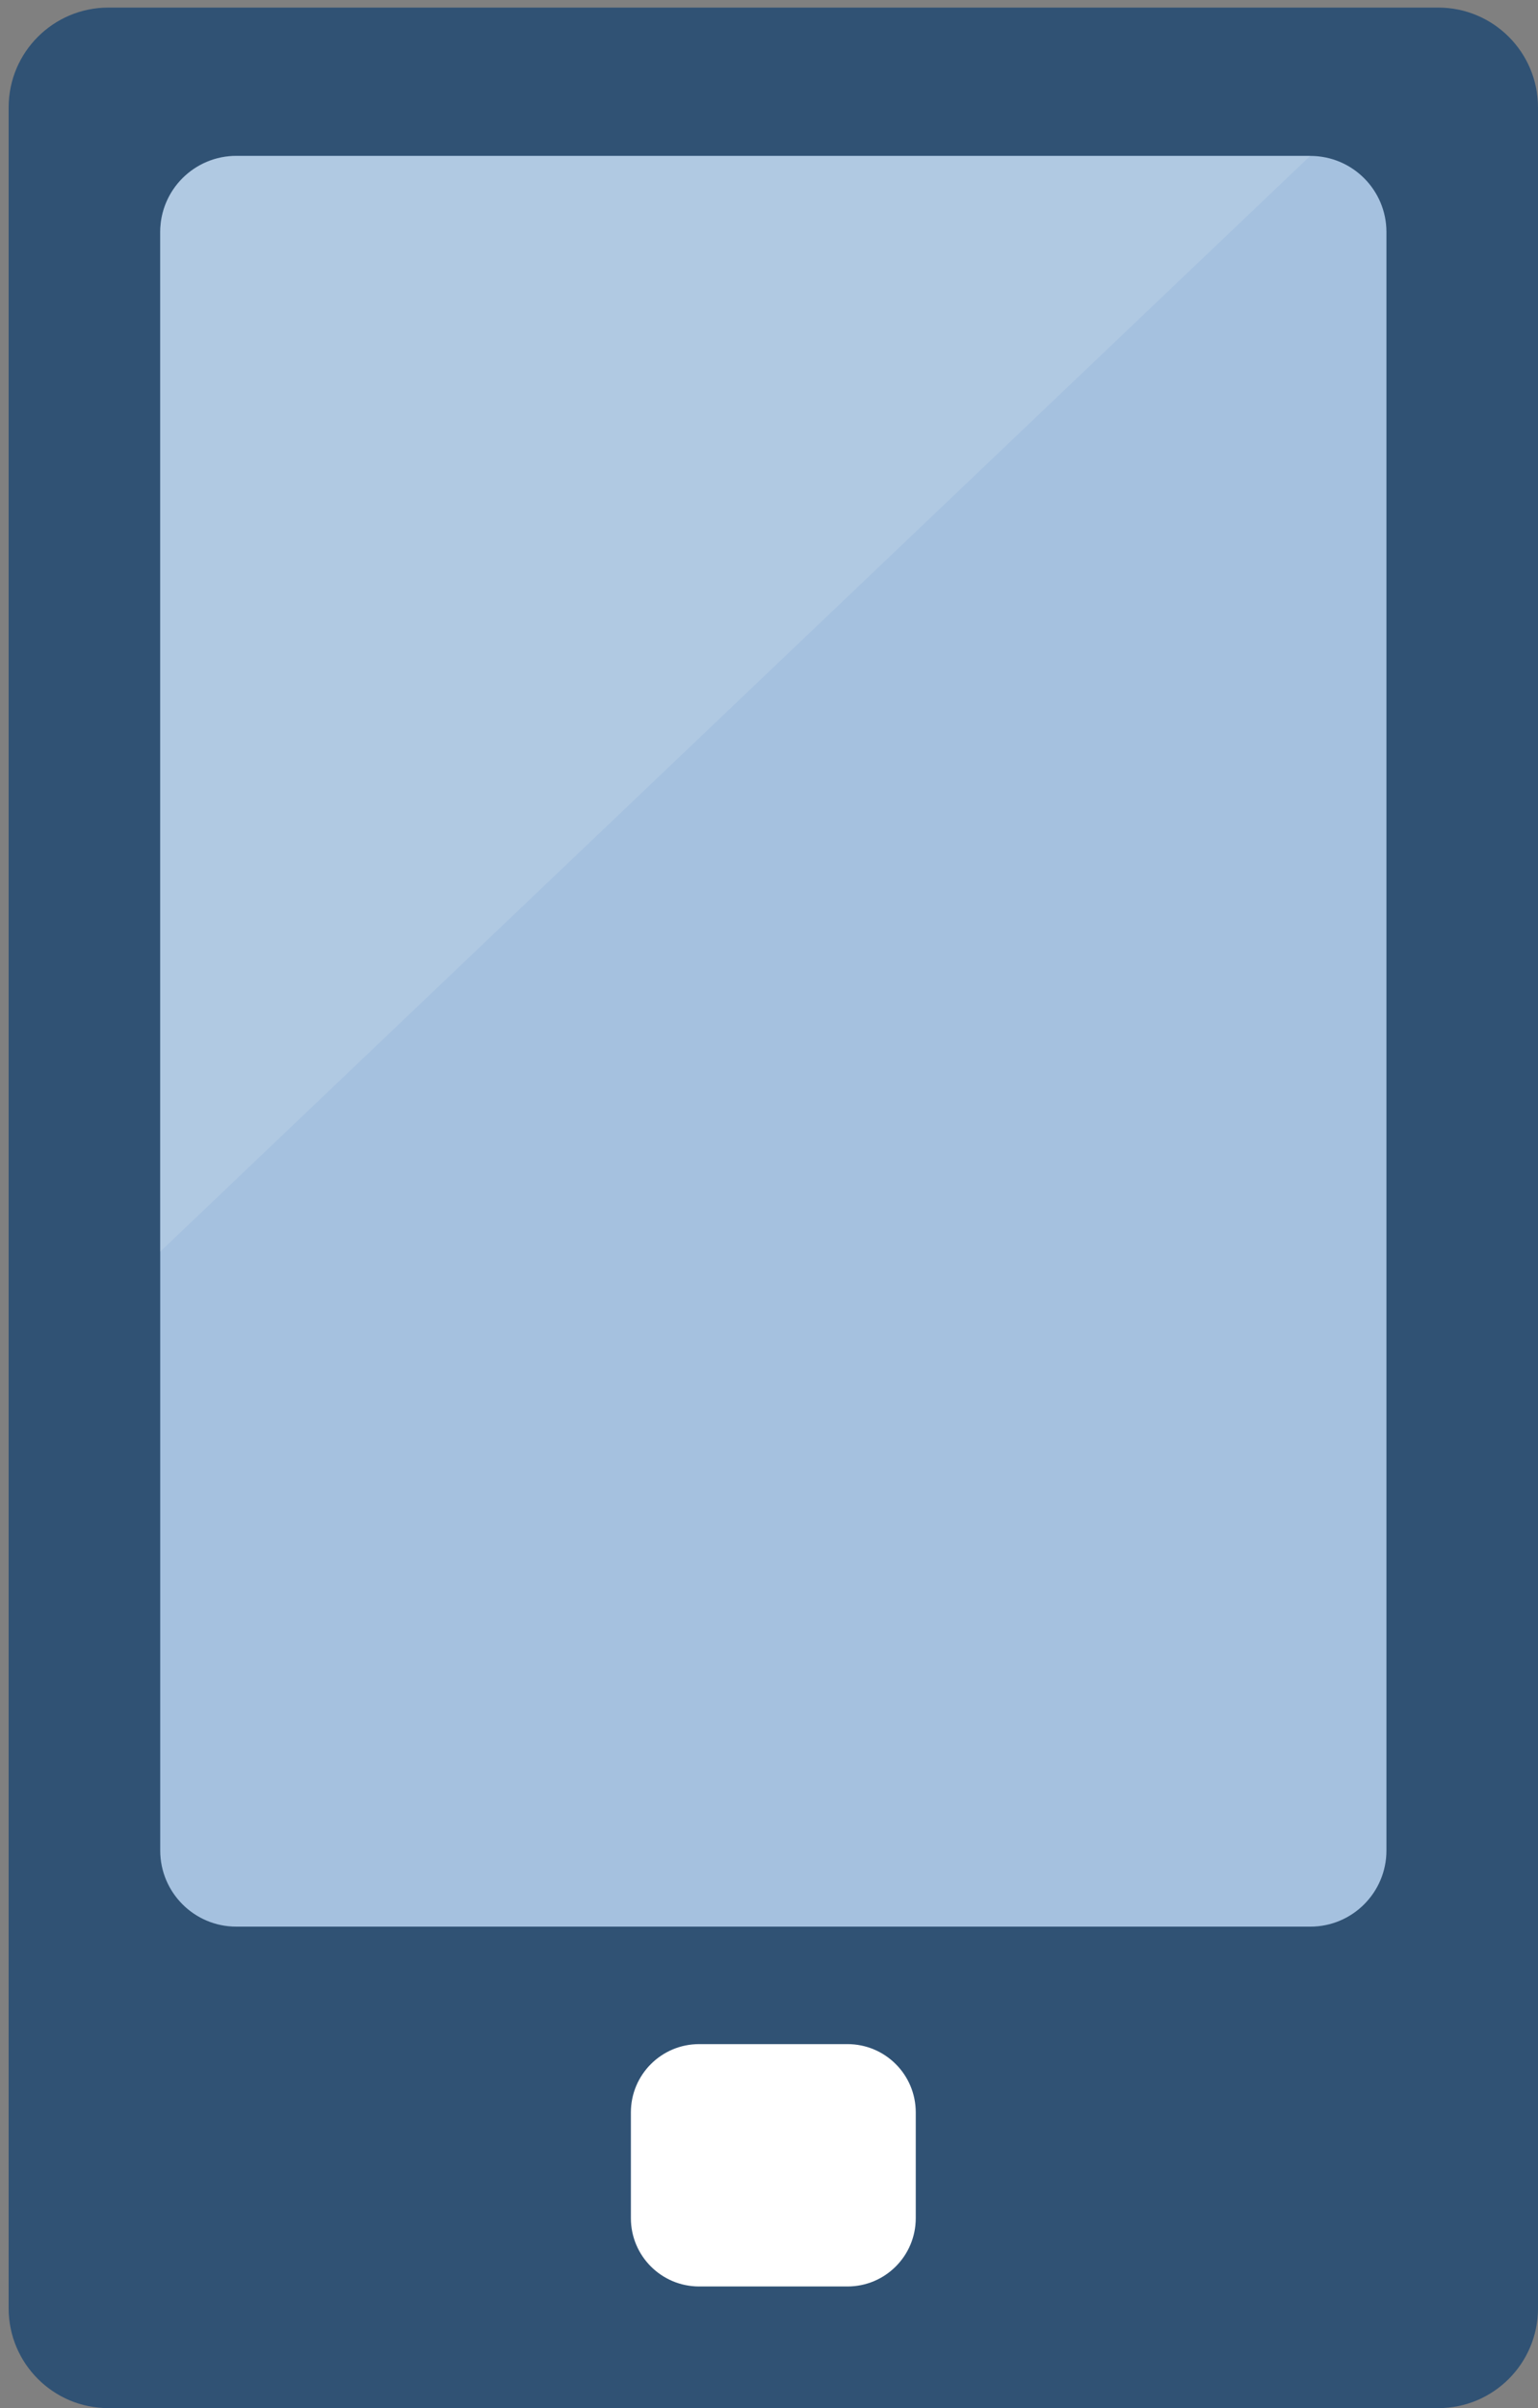 <?xml version="1.0" encoding="UTF-8" standalone="no"?>
<svg
   xmlns:dc="http://purl.org/dc/elements/1.1/"
   xmlns:cc="http://creativecommons.org/ns#"
   xmlns:rdf="http://www.w3.org/1999/02/22-rdf-syntax-ns#"
   xmlns:svg="http://www.w3.org/2000/svg"
   xmlns="http://www.w3.org/2000/svg"
   viewBox="0 0 163.75 256.25"
   height="256.25"
   width="163.75"
   xml:space="preserve"
   version="1.1"
   id="svg3729"><rect x="0" y="0" width="163.75" height="256.25" fill="#808080" stroke="none"/><defs
     id="defs3733"><clipPath
       id="clipPath3745"
       clipPathUnits="userSpaceOnUse"><path
         id="path3747"
         d="M 0,0 131,0 131,205 0,205 0,0 Z" /></clipPath></defs><g
     transform="matrix(1.25,0,0,-1.25,0,256.25)"
     id="g3737"><g
       id="g3739" /><g
       id="g3741"><g
         clip-path="url(#clipPath3745)"
         id="g3743"><path
           id="path3749"
           style="fill:#ffffff;fill-opacity:0;fill-rule:evenodd;stroke:none"
           d="M 0,205 131,205 131,0 0,0 0,205 Z" /><path
           id="path3751"
           style="fill:#305274;fill-opacity:1;fill-rule:evenodd;stroke:none"
           d="m 122.503,204.354 c 4.693,0 8.497,-3.804 8.497,-8.497 L 131,8.497 C 131,3.804 127.196,3.091921e-5 122.503,3.091921e-5 l -113.27,0 C 4.54,3.091921e-5 0.736,3.804 0.736,8.497 l 0,187.36 c 0,4.693 3.804,8.497 8.497,8.497 l 113.27,0 z" /><path
           id="path3753"
           style="fill:#a5c1df;fill-opacity:1;fill-rule:evenodd;stroke:none"
           d="m 111.606,191.727 c 3.582,0 6.485,-2.903 6.485,-6.485 l 0,-137.769 c 0,-3.582 -2.903,-6.485 -6.485,-6.485 l -91.475,0 c -3.582,0 -6.485,2.903 -6.485,6.485 l 0,137.769 c 0,3.582 2.903,6.485 6.485,6.485 l 91.475,0 z" /><path
           id="path3755"
           style="fill:#ffffff;fill-opacity:1;fill-rule:evenodd;stroke:none"
           d="m 53.736,25.177 c 0,3.209 2.602,5.811 5.811,5.811 l 12.642,0 C 75.398,30.988 78,28.386 78,25.177 l 0,-9.009 c 0,-3.209 -2.602,-5.811 -5.811,-5.811 l -12.642,0 c -3.209,0 -5.811,2.602 -5.811,5.811 l 0,9.009 z" /><path
           id="path3757"
           style="fill:#c5d7ea;fill-opacity:0.349;fill-rule:evenodd;stroke:none"
           d="M 111.606,191.738 13.649,98.453 13.645,185.253 c 0,3.582 2.903,6.485 6.485,6.485 l 91.475,0 z" /></g></g></g></svg>